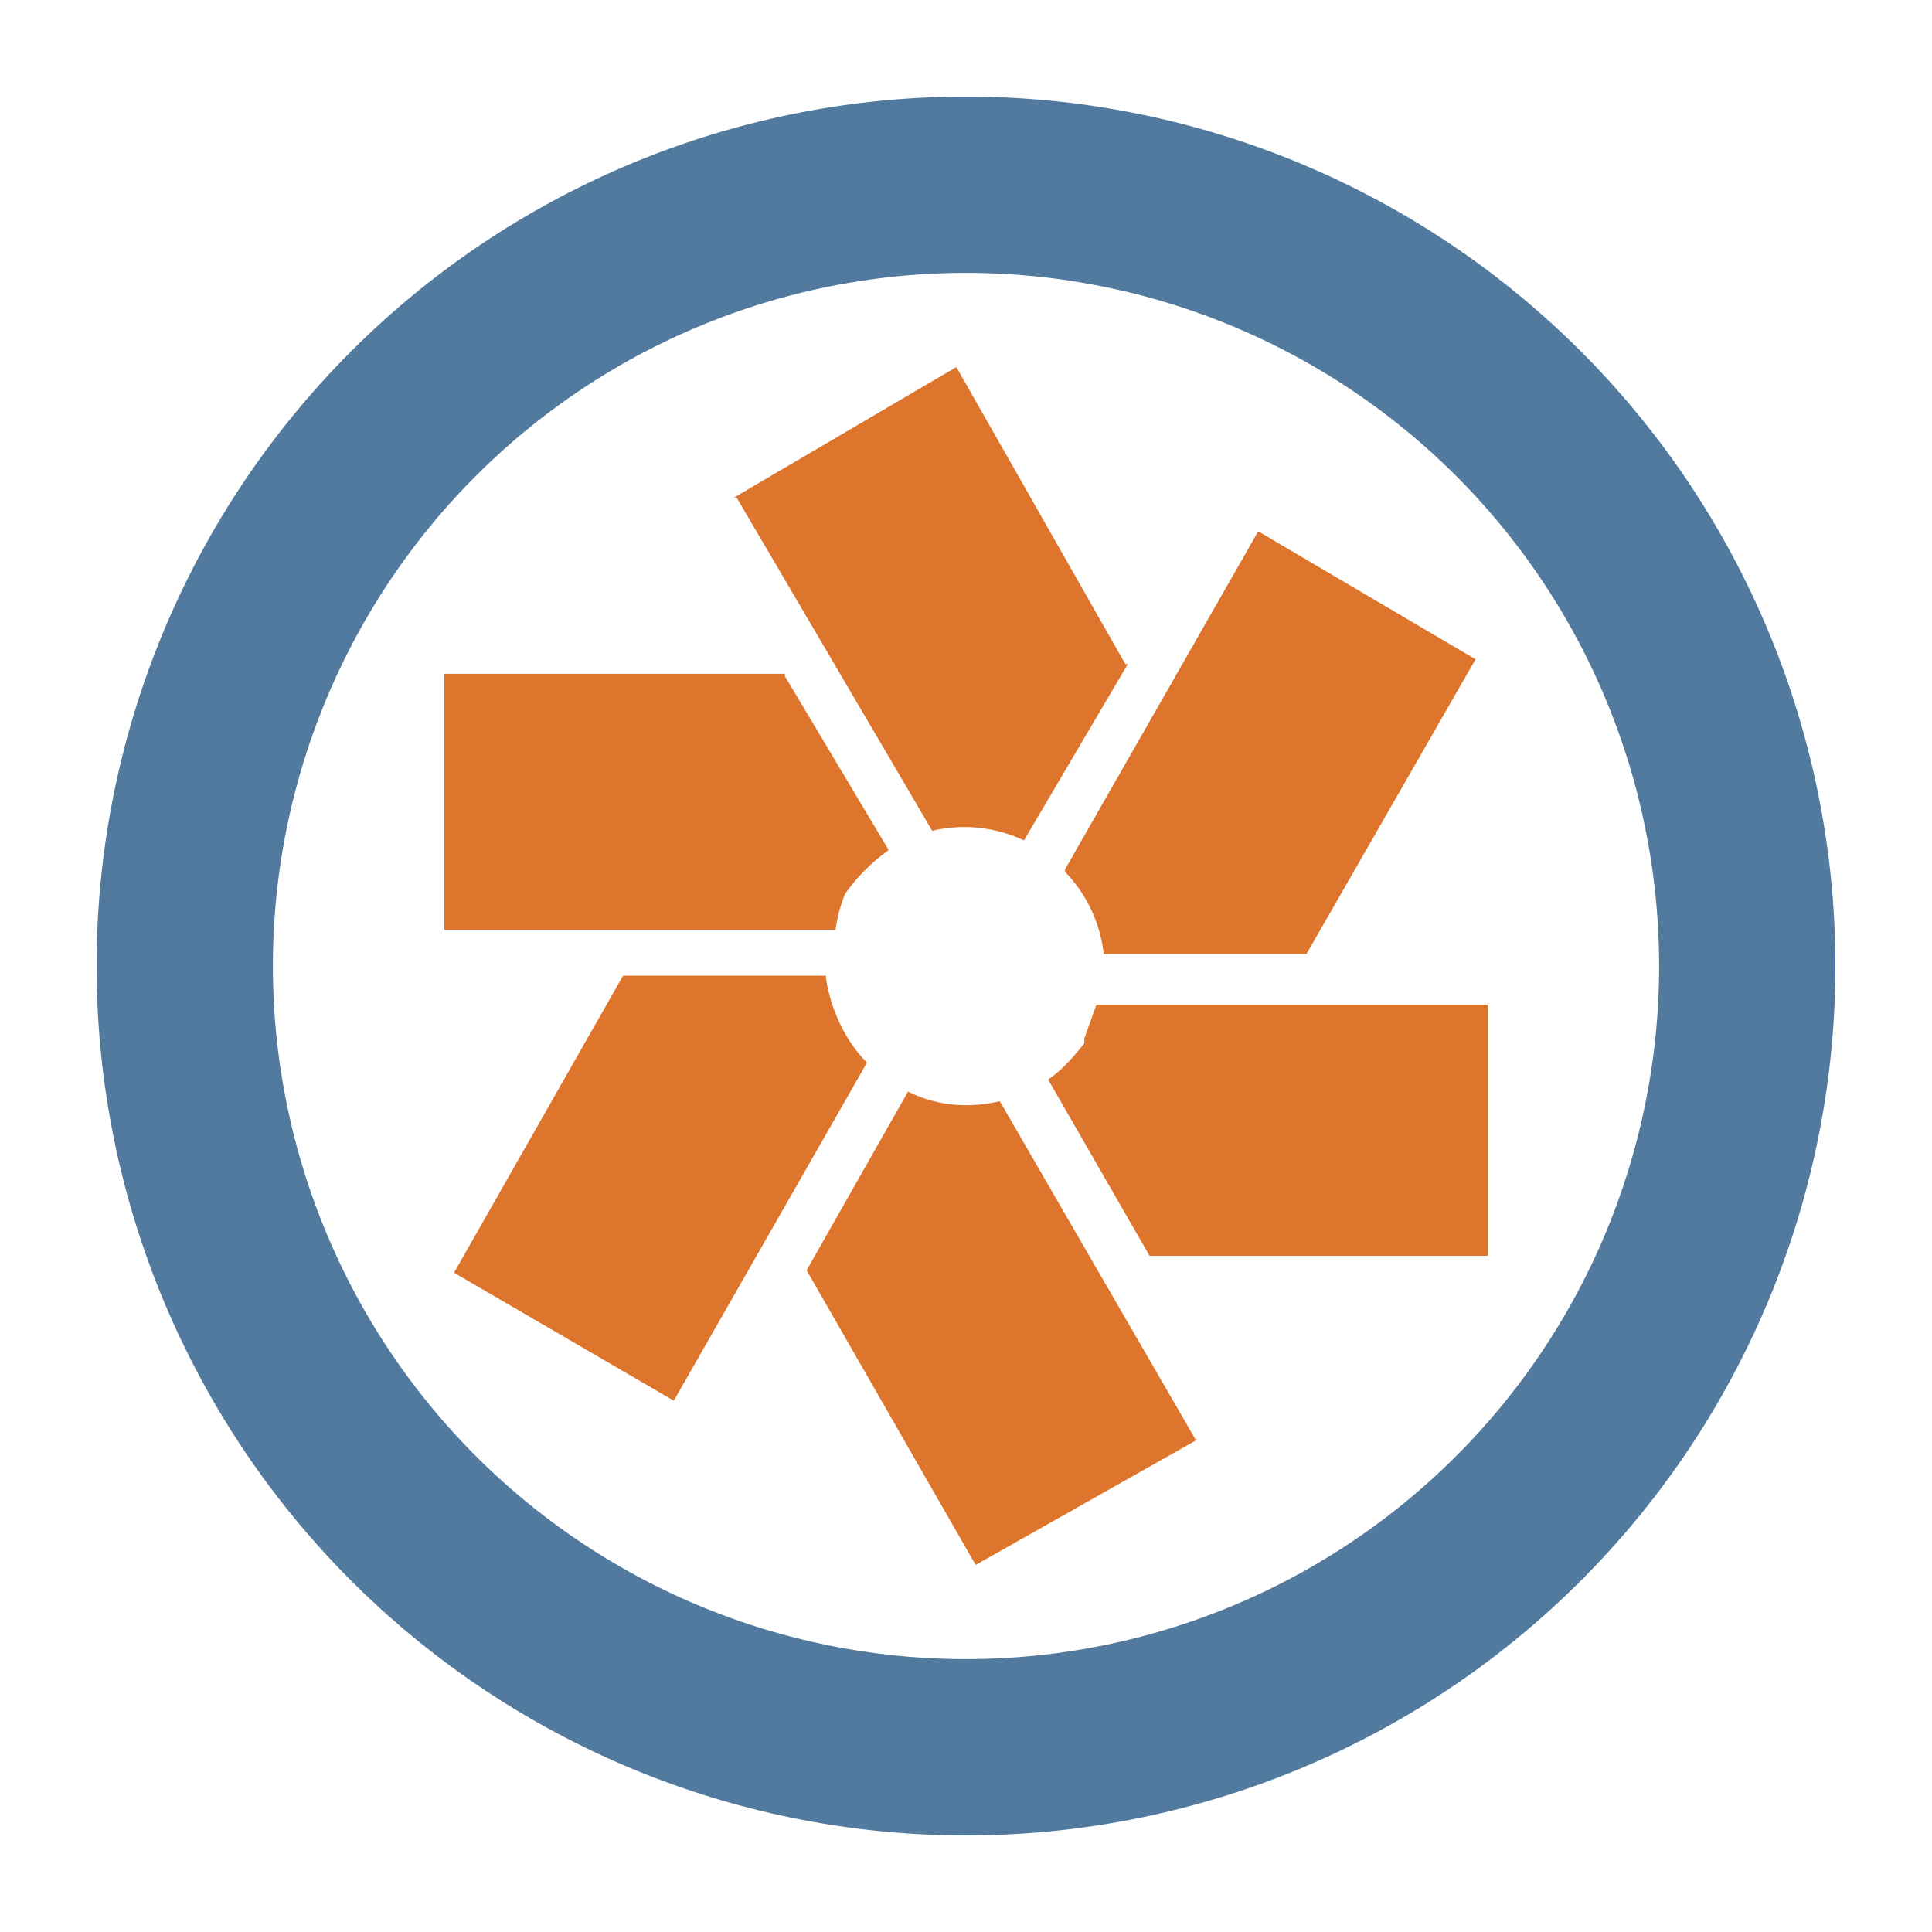 <svg xmlns="http://www.w3.org/2000/svg" fill="none" viewBox="0 0 80 80">
  <path fill="#DE752C" d="M37.6 45.2c1.2.6 2.5.7 3.8.4l8.1 14h.1l-9.2 5.2-7-12.2 4.2-7.4Zm-3.4-4.7c.2 1.3.8 2.6 1.7 3.5l-8 14-9.1-5.3 7-12.3h8.4Zm27.4 1V52h-14l-4.2-7.3c.6-.4 1.1-1 1.5-1.5V43l.5-1.4h16.2Zm-.5-14.2-7 12.2h-8.4a5.8 5.8 0 0 0-1.6-3.4V36l8-14 9 5.3Zm-28.6.7 4.3 7.2c-.7.5-1.3 1.1-1.8 1.8a6 6 0 0 0-.4 1.5H18.4V27.9h14.1Zm14.2-.5-4.3 7.3a5.8 5.8 0 0 0-3.8-.4l-8.1-13.8h-.1l9.2-5.4 7 12.3Z"/>
  <path fill="#517A9E" fill-rule="evenodd" d="M40 4a36 36 0 1 0 0 72 36 36 0 0 0 0-72Zm0 7.3a28.7 28.7 0 1 1 0 57.4 28.7 28.7 0 0 1 0-57.4Z" clip-rule="evenodd"/>
</svg>
